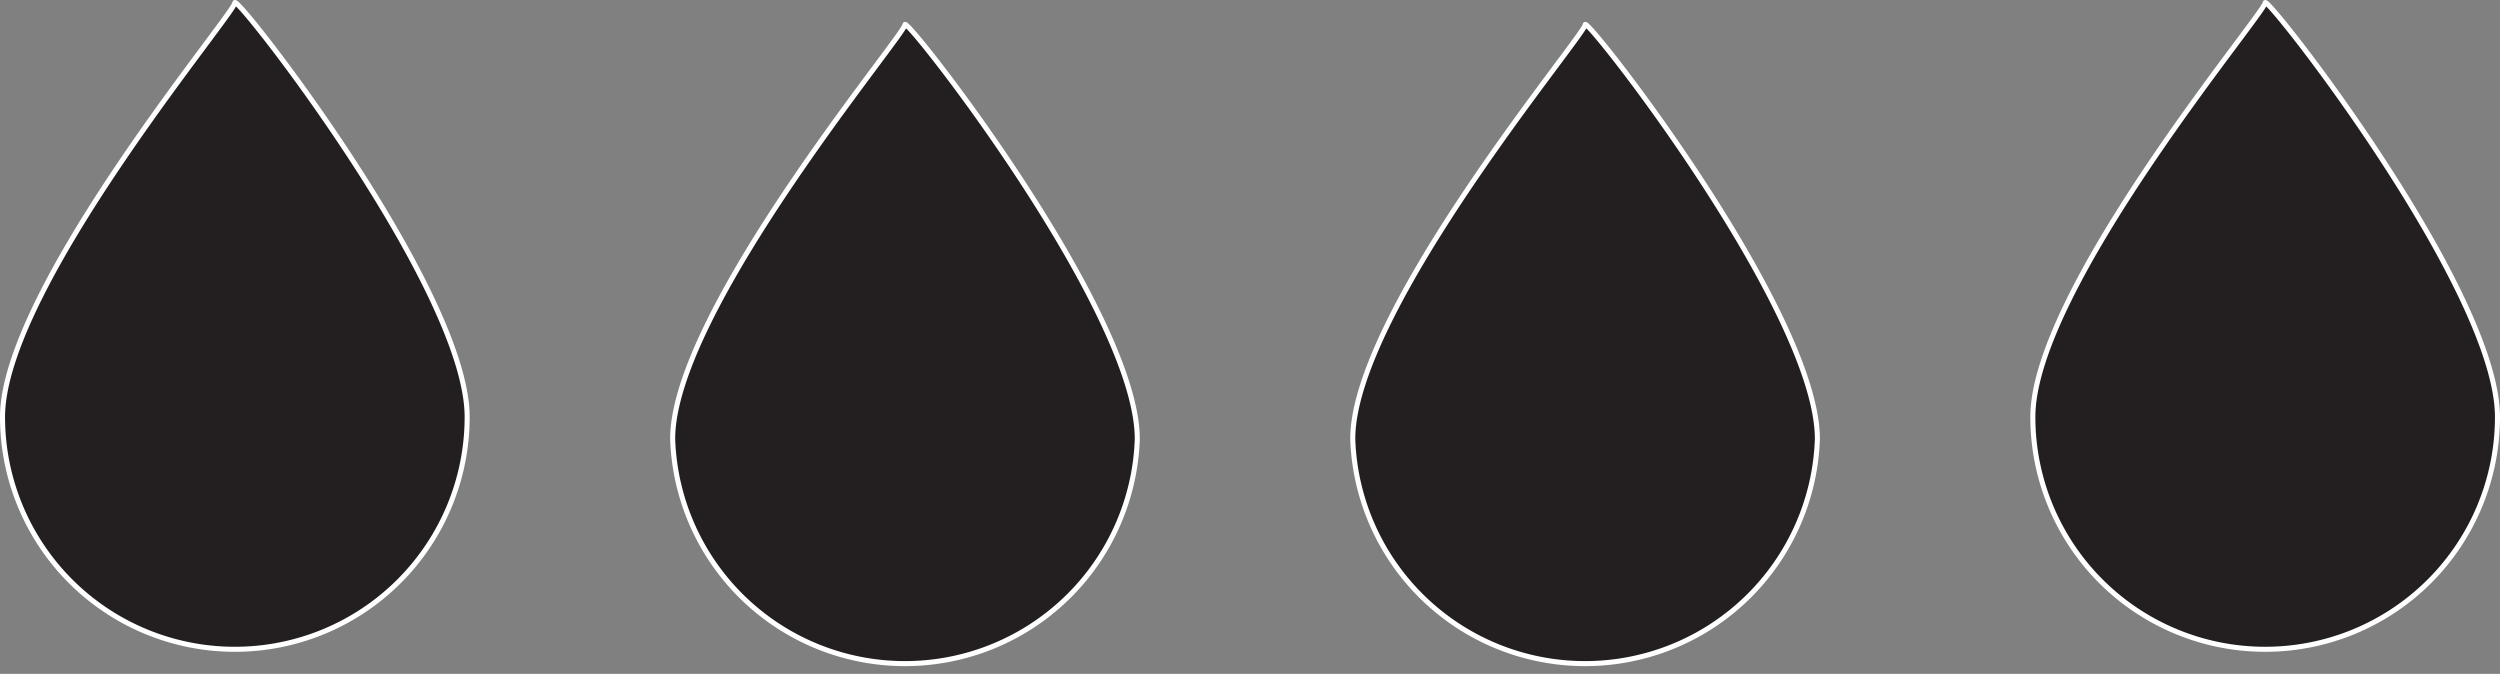 <svg xmlns="http://www.w3.org/2000/svg" viewBox="0 0 188.32 50.76"><rect x="0" y="0" width="188.32" height="50.76" fill="#808080" stroke="none"/><defs><style>.cls-1{fill:#231f20;stroke:#fff;stroke-miterlimit:10;stroke-width:0.38px;}</style></defs><title>Asset 1</title><g id="Layer_2" data-name="Layer 2"><g id="Layer_1-2" data-name="Layer 1"><path class="cls-1" d="M35.19,31.41a17.5,17.5,0,0,1-35,0C.19,21.74,17.69,1,17.69.21S35.19,21.74,35.19,31.41Z"/><path class="cls-1" d="M85.67,33.07a17.51,17.51,0,0,1-35,0c0-9.67,17.5-30.46,17.5-31.21S85.67,23.4,85.67,33.07Z"/><path class="cls-1" d="M136.9,33.07a17.51,17.51,0,0,1-35,0c0-9.67,17.51-30.46,17.51-31.21S136.9,23.4,136.9,33.07Z"/><path class="cls-1" d="M188.13,31.41a17.5,17.5,0,0,1-35,0c0-9.67,17.5-30.46,17.5-31.2S188.13,21.74,188.13,31.41Z"/></g></g></svg>